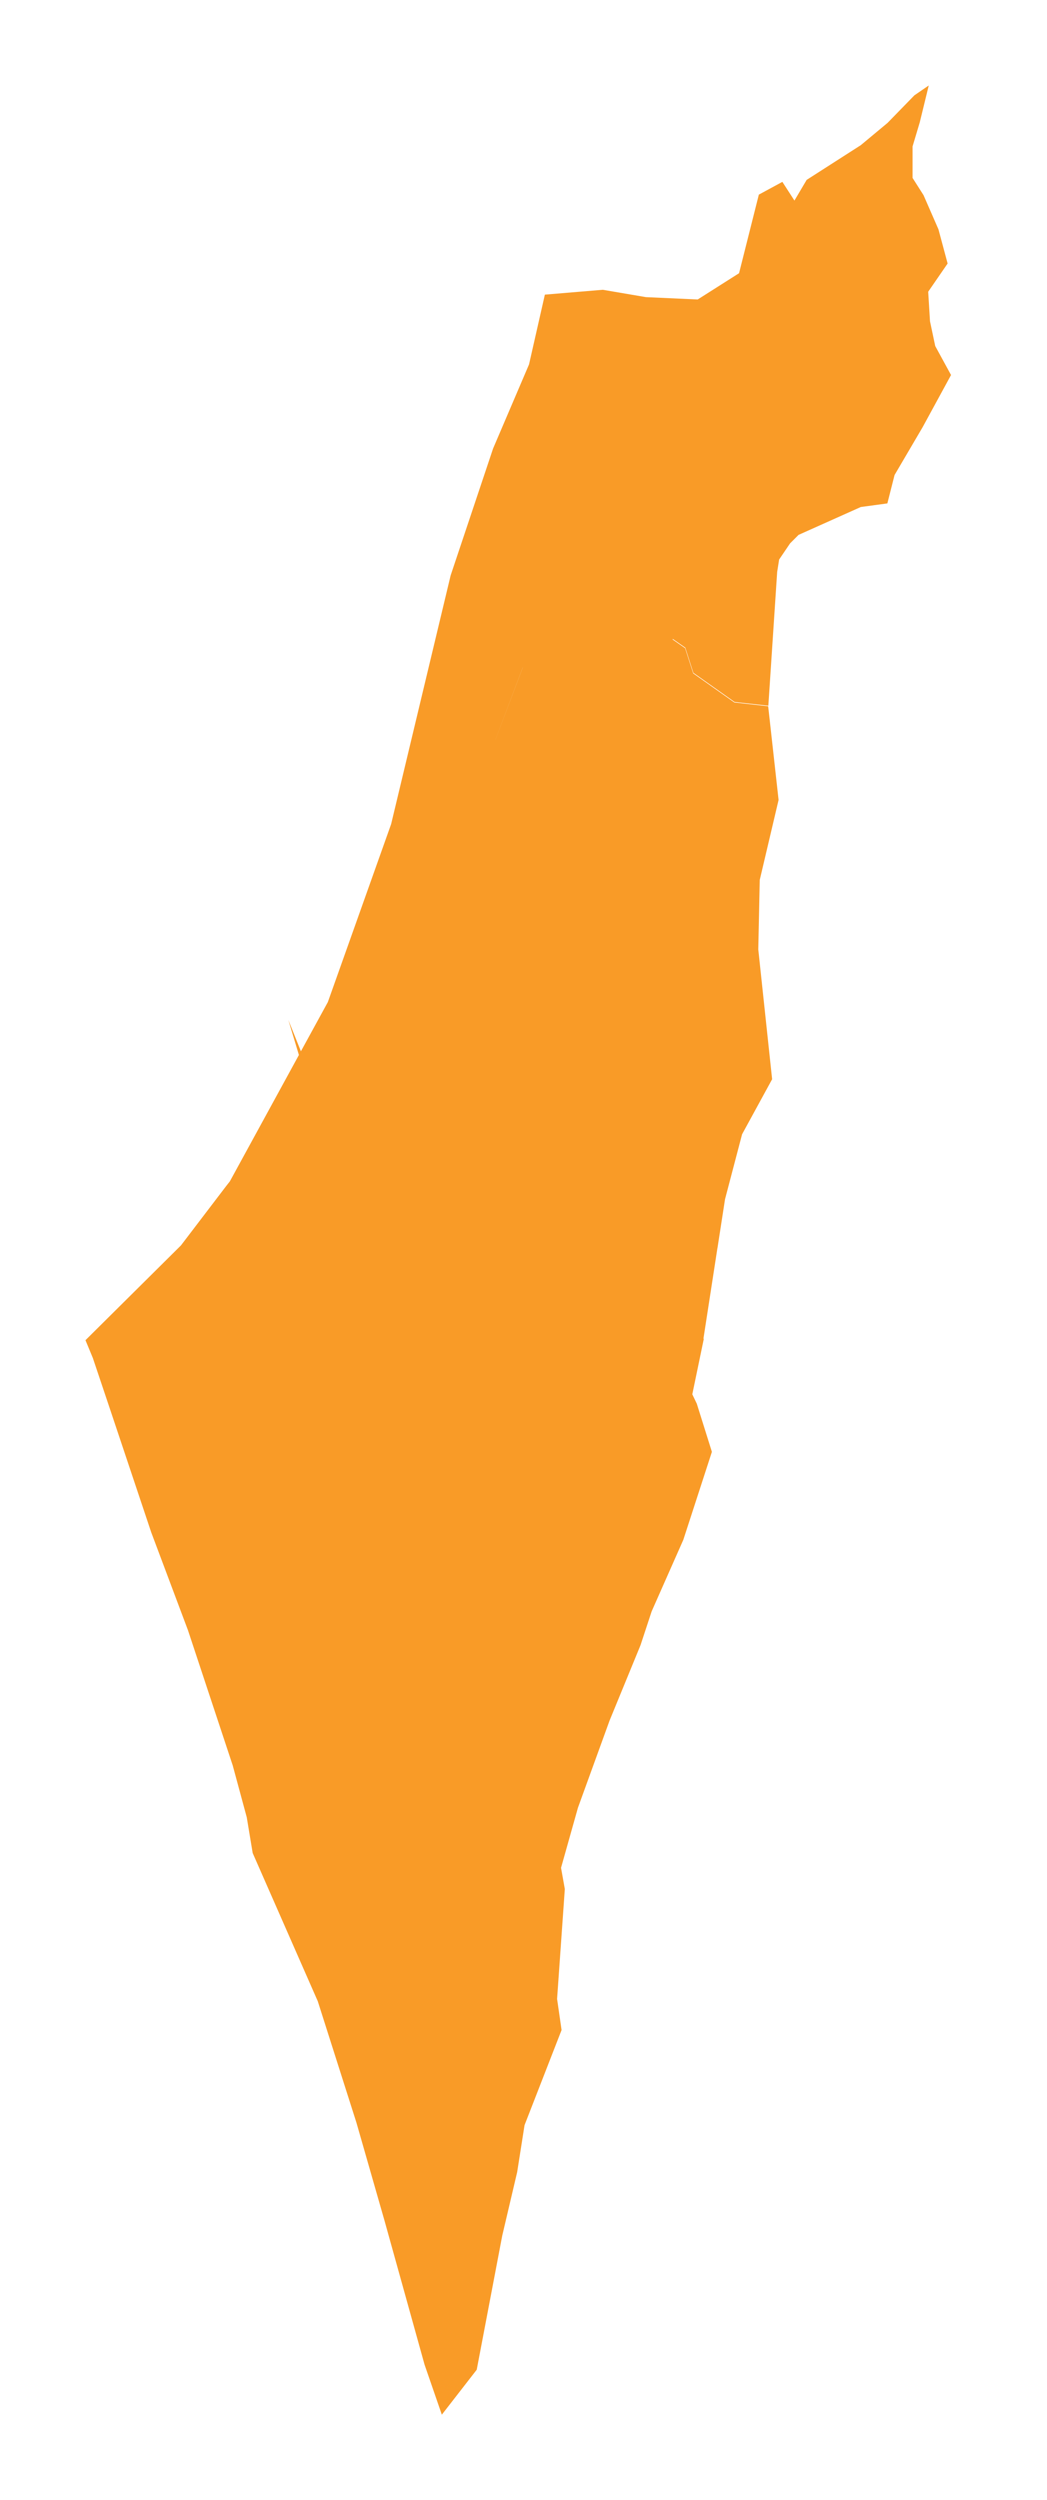 <svg width="49" height="117" viewBox="0 0 49 117" fill="none" xmlns="http://www.w3.org/2000/svg">
<g filter="url(#filter0_d_23_2)">
<path d="M43.045 1.726L42.708 2.854V4.326L43.222 5.134L43.92 6.732L44.349 8.332L43.44 9.652L43.524 11.033L43.769 12.194L44.509 13.55L43.18 15.99L41.866 18.229L41.529 19.558L40.285 19.727L37.373 21.031L36.977 21.427L36.464 22.184L36.372 22.765L35.959 29.025L34.377 28.849L32.45 27.485L32.072 26.308L31.491 25.903L31.482 25.902V25.929L32.063 26.333L32.442 27.511L34.369 28.874L35.951 29.051L36.438 33.435L35.556 37.181L35.488 40.43L36.136 46.505L34.73 49.08L33.932 52.119L33.578 54.407L33.576 54.406L32.922 58.641L32.938 58.657L32.4 61.249L32.61 61.688L33.317 63.942L31.98 68.058L30.498 71.407L29.977 72.989L28.529 76.516L27.048 80.597L26.257 83.408L26.434 84.401L26.072 89.543L26.282 90.999L24.549 95.451L24.204 97.647L23.506 100.618L22.311 106.896L20.678 109L19.87 106.66L18.002 99.944L16.681 95.333L14.872 89.652L11.826 82.718L11.548 81.043L10.892 78.619L8.797 72.291L7.079 67.713L5.119 61.855L4.345 59.55L4 58.717L8.469 54.281L10.598 51.487L10.757 51.285L13.989 45.37L13.494 43.728L14.083 45.198L15.343 42.895L18.306 34.563L21.091 22.925L23.076 16.991L24.759 13.053L25.5 9.788L28.21 9.561L30.229 9.905L32.652 10.015L34.588 8.786L35.514 5.108L36.615 4.511L37.18 5.386L37.752 4.418L40.285 2.794L41.538 1.751L42.792 0.463L43.466 0L43.045 1.726ZM21.264 52.827L21.268 52.825L21.265 52.824L21.264 52.827ZM23.186 30.616L23.184 30.624L24.465 27.242L24.466 27.232L23.186 30.616Z" fill="#F99B27"/>
</g>
<defs>
<filter id="filter0_d_23_2" x="0" y="0" width="48.509" height="117" filterUnits="userSpaceOnUse" color-interpolation-filters="sRGB">
<feFlood flood-opacity="0" result="BackgroundImageFix"/>
<feColorMatrix in="SourceAlpha" type="matrix" values="0 0 0 0 0 0 0 0 0 0 0 0 0 0 0 0 0 0 127 0" result="hardAlpha"/>
<feOffset dy="4"/>
<feGaussianBlur stdDeviation="2"/>
<feComposite in2="hardAlpha" operator="out"/>
<feColorMatrix type="matrix" values="0 0 0 0 0 0 0 0 0 0 0 0 0 0 0 0 0 0 0.25 0"/>
<feBlend mode="normal" in2="BackgroundImageFix" result="effect1_dropShadow_23_2"/>
<feBlend mode="normal" in="SourceGraphic" in2="effect1_dropShadow_23_2" result="shape"/>
</filter>
</defs>
</svg>
